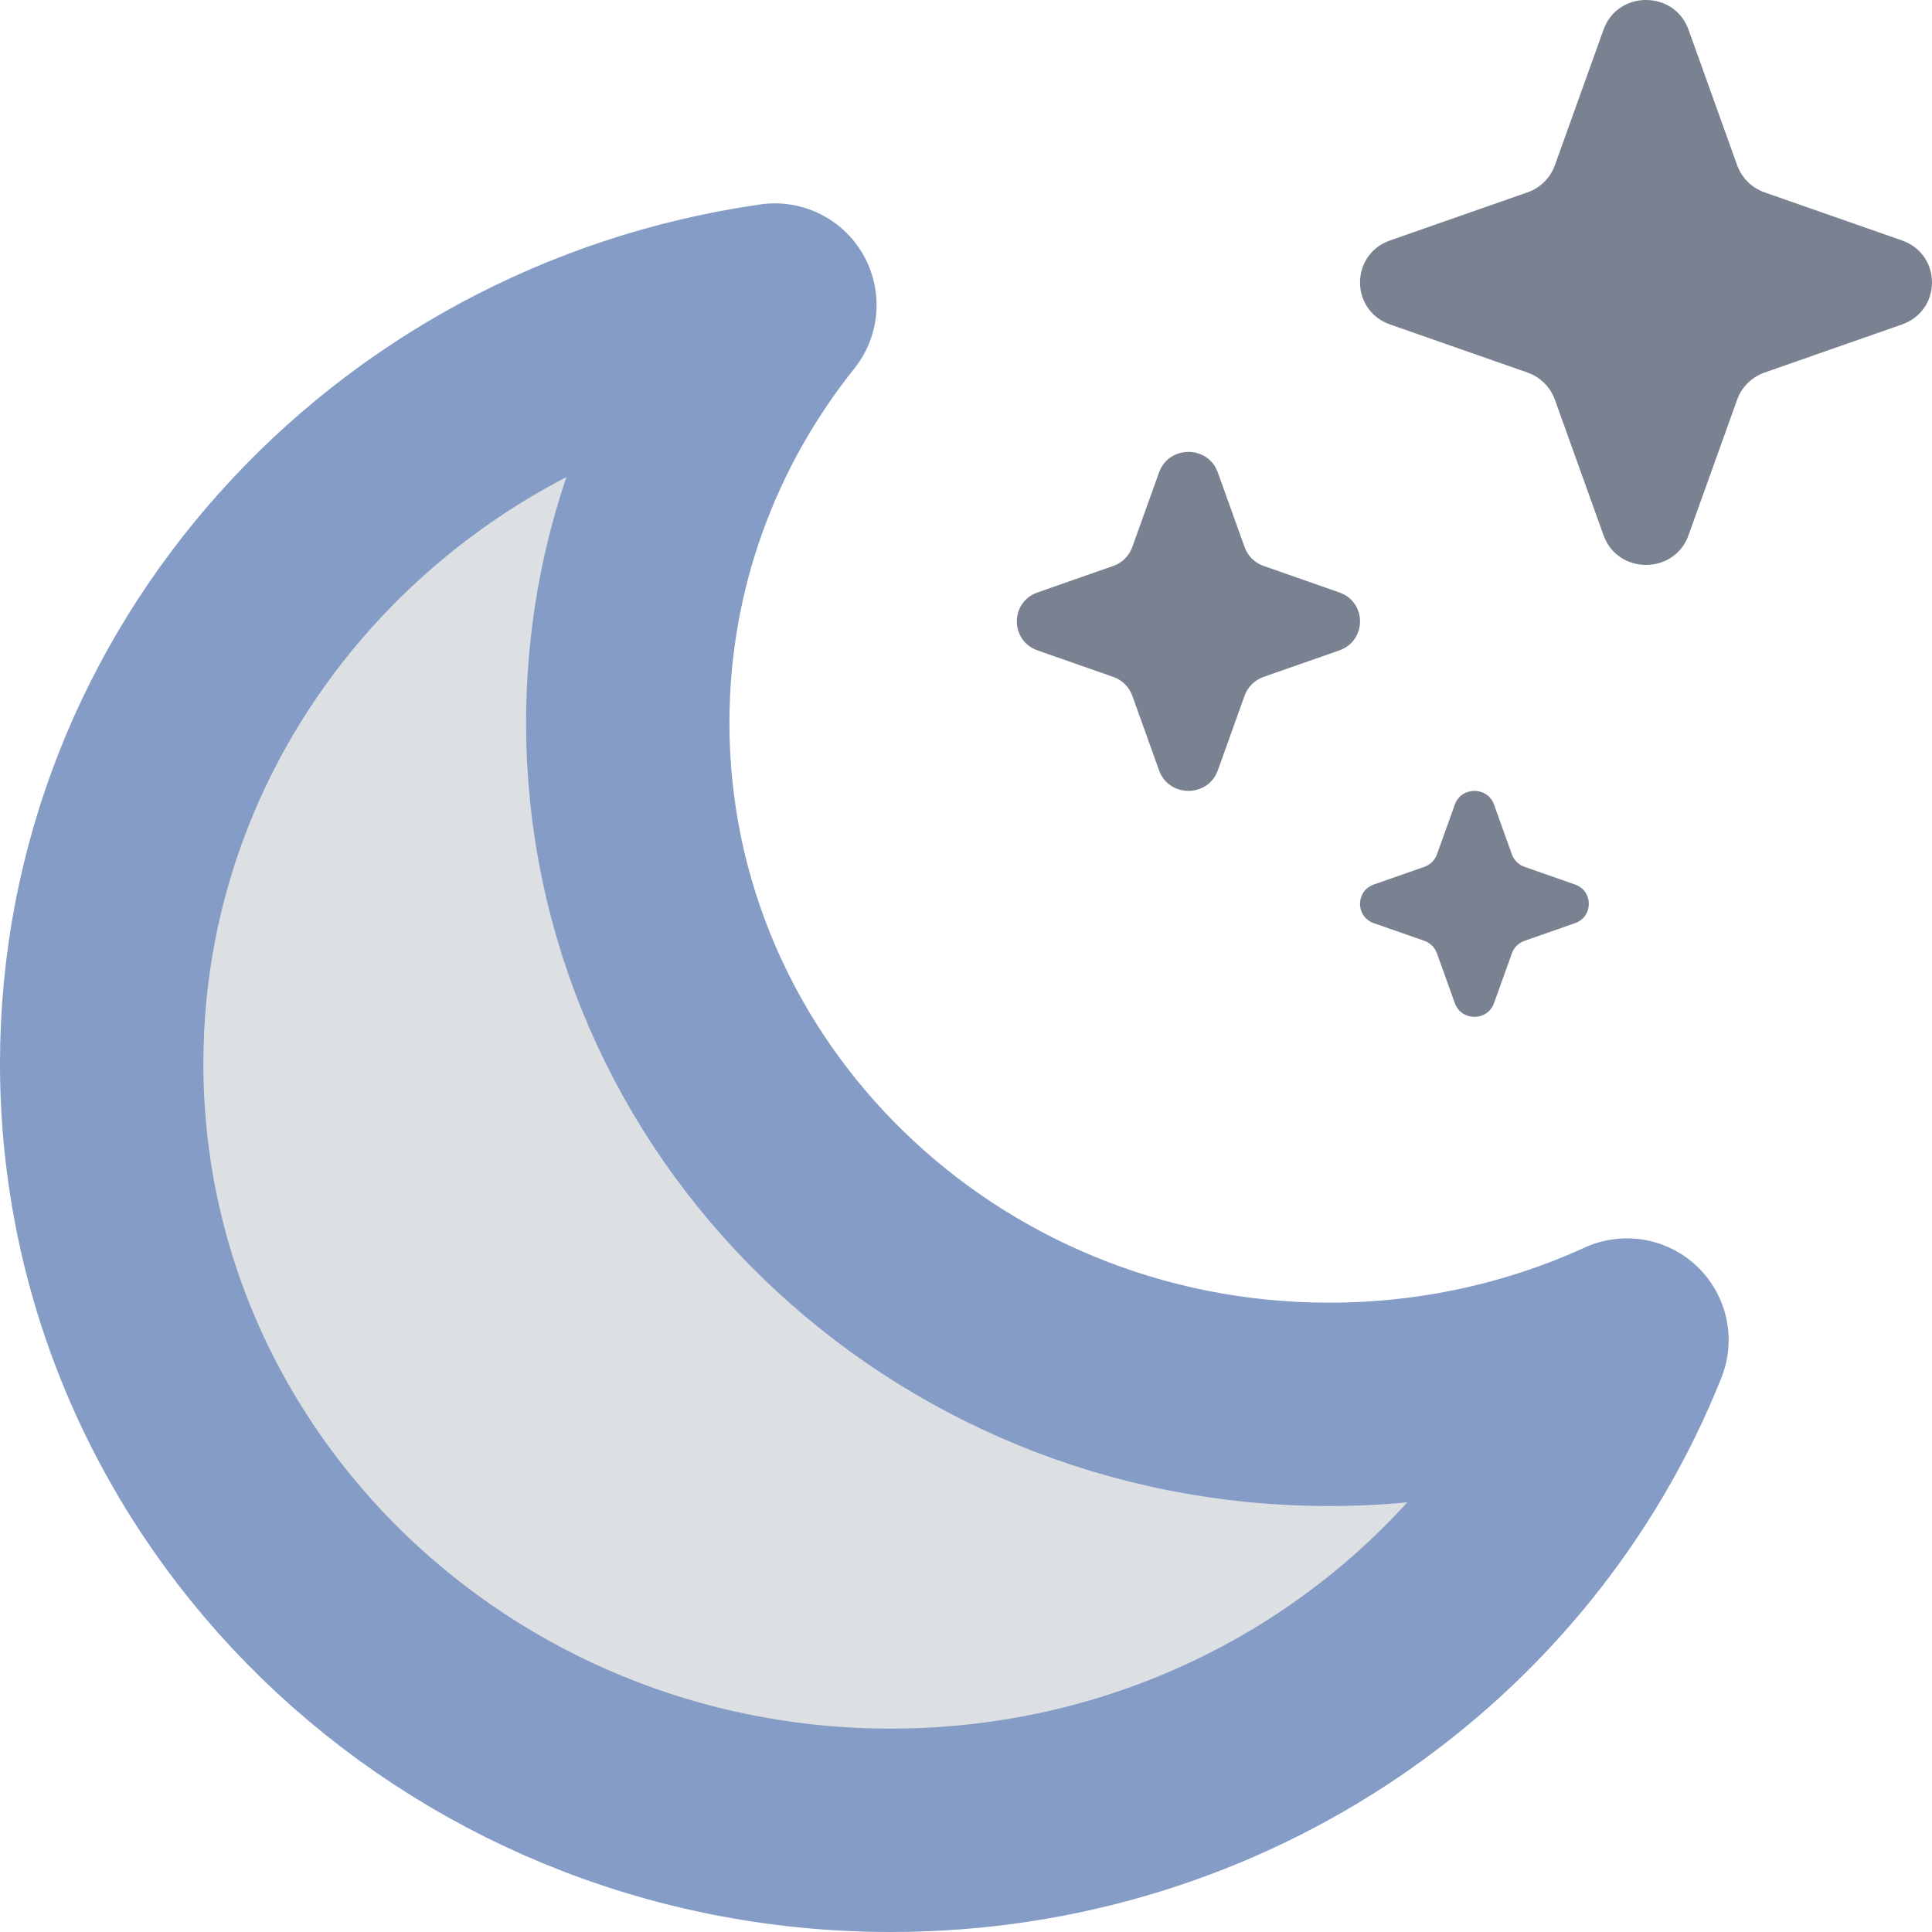 <svg width="38" height="38" viewBox="0 0 38 38" fill="none" xmlns="http://www.w3.org/2000/svg">
<path d="M22.797 9.292C22.99 8.754 23.76 8.754 23.953 9.292L24.48 10.762C24.542 10.934 24.679 11.07 24.853 11.131L26.342 11.652C26.886 11.842 26.886 12.602 26.342 12.793L24.853 13.314C24.679 13.375 24.542 13.51 24.48 13.682L23.953 15.152C23.76 15.69 22.99 15.69 22.797 15.152L22.27 13.682C22.208 13.51 22.071 13.375 21.897 13.314L20.408 12.793C19.864 12.602 19.864 11.842 20.408 11.652L21.897 11.131C22.071 11.07 22.208 10.934 22.27 10.762L22.797 9.292Z" fill="#7A8292"/>
<path d="M28.615 15.824C28.744 15.466 29.257 15.466 29.385 15.824L29.737 16.804C29.778 16.919 29.869 17.009 29.986 17.05L30.978 17.397C31.341 17.524 31.341 18.031 30.978 18.158L29.986 18.505C29.869 18.546 29.778 18.636 29.737 18.751L29.385 19.731C29.257 20.09 28.744 20.09 28.615 19.731L28.263 18.751C28.222 18.636 28.131 18.546 28.015 18.505L27.022 18.158C26.659 18.031 26.659 17.524 27.022 17.397L28.015 17.05C28.131 17.009 28.222 16.919 28.263 16.804L28.615 15.824Z" fill="#7A8292"/>
<path d="M31.539 0.584C31.818 -0.195 32.932 -0.195 33.211 0.584L34.168 3.251C34.258 3.5 34.456 3.696 34.708 3.784L37.409 4.729C38.197 5.005 38.197 6.106 37.409 6.382L34.708 7.327C34.456 7.415 34.258 7.611 34.168 7.86L33.211 10.527C32.932 11.306 31.818 11.306 31.539 10.527L30.582 7.86C30.492 7.611 30.294 7.415 30.042 7.327L27.341 6.382C26.553 6.106 26.553 5.005 27.341 4.729L30.042 3.784C30.294 3.696 30.492 3.5 30.582 3.251L31.539 0.584Z" fill="#7A8292"/>
<path d="M2 20.919C2 29.248 8.948 36 17.52 36C24.118 36 29.755 31.999 32 26.357C30.222 27.168 28.236 27.622 26.142 27.622C18.523 27.622 12.347 21.62 12.347 14.217C12.347 11.12 13.427 8.269 15.241 6C7.75 7.071 2 13.343 2 20.919Z" fill="#DDE0E2" stroke="#859CC7" stroke-width="4" stroke-linecap="round" stroke-linejoin="round"/>
</svg>
